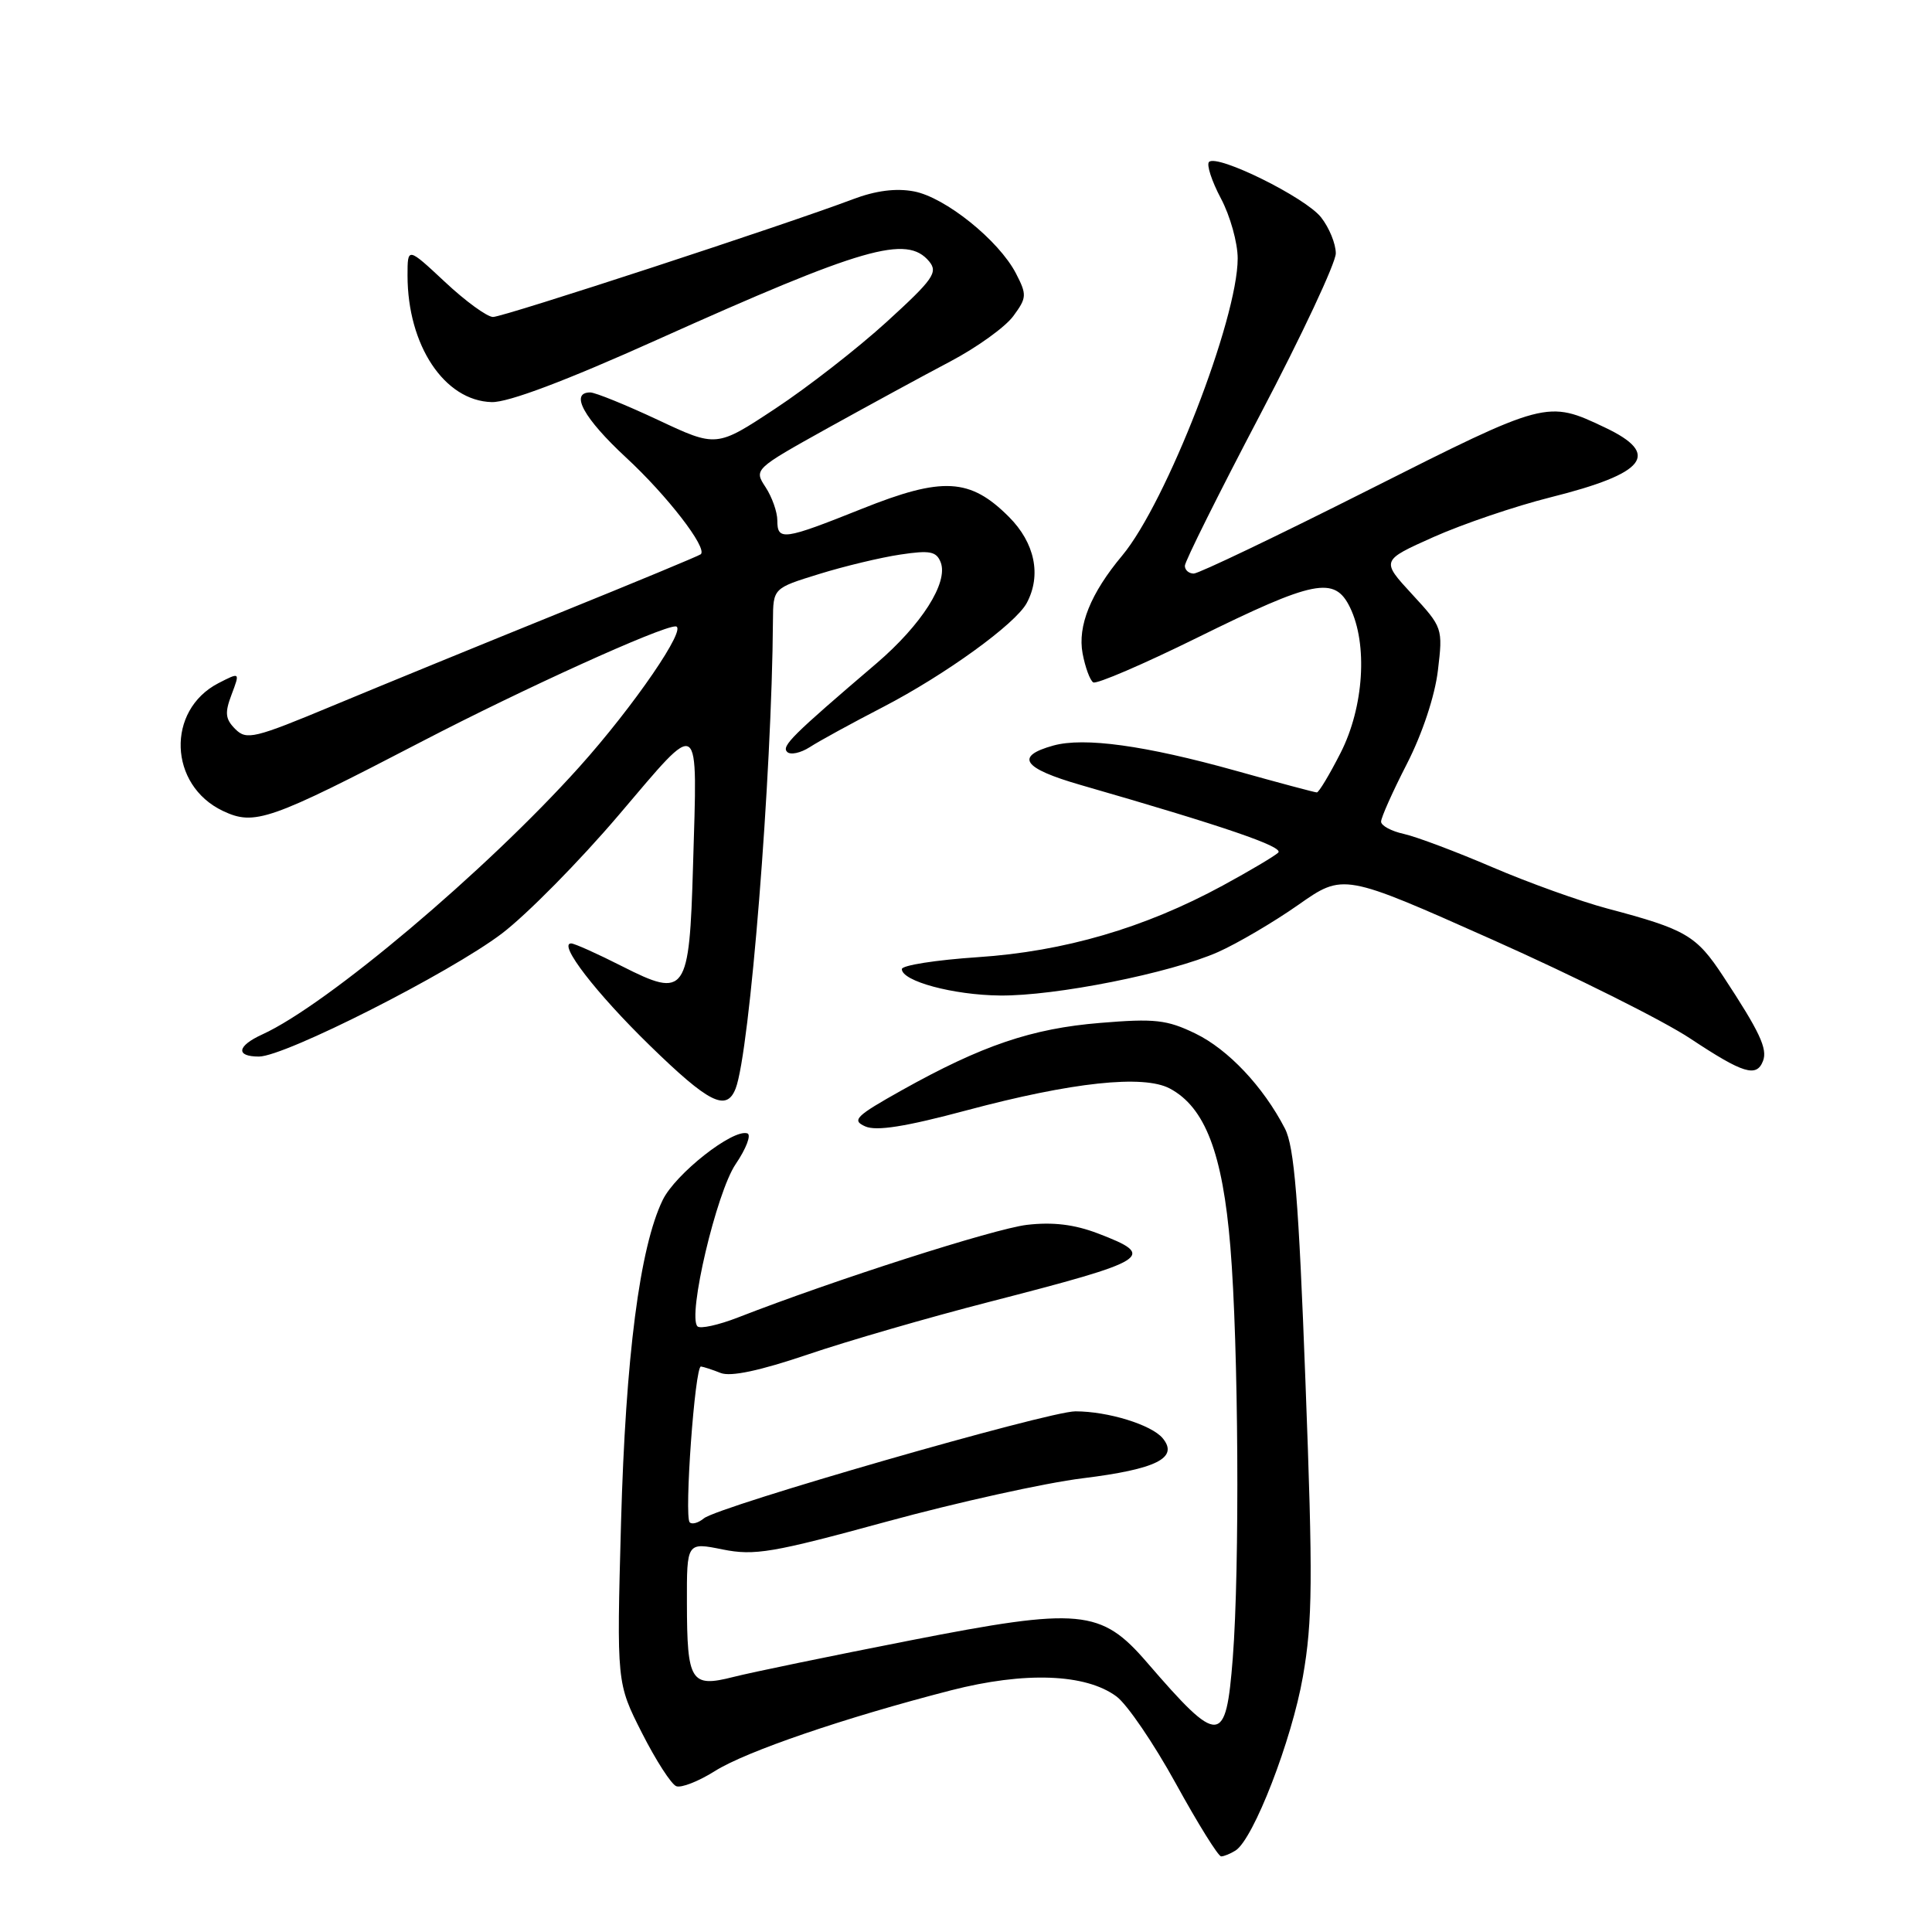 <?xml version="1.0" encoding="UTF-8" standalone="no"?>
<!DOCTYPE svg PUBLIC "-//W3C//DTD SVG 1.1//EN" "http://www.w3.org/Graphics/SVG/1.1/DTD/svg11.dtd" >
<svg xmlns="http://www.w3.org/2000/svg" xmlns:xlink="http://www.w3.org/1999/xlink" version="1.1" viewBox="0 0 256 256">
 <g >
 <path fill="currentColor"
d=" M 163.72 245.20 C 166.10 243.68 171.17 230.58 172.64 222.16 C 173.93 214.81 173.97 209.31 172.98 183.09 C 172.08 159.01 171.50 151.94 170.26 149.54 C 167.39 143.98 162.74 139.05 158.38 136.94 C 154.62 135.12 153.01 134.94 145.79 135.54 C 136.72 136.28 130.12 138.52 119.48 144.47 C 113.38 147.89 112.82 148.44 114.64 149.25 C 116.11 149.91 119.97 149.30 128.10 147.12 C 142.06 143.39 151.50 142.38 155.00 144.23 C 159.67 146.71 162.01 152.80 163.03 165.20 C 164.11 178.23 164.28 207.72 163.35 219.70 C 162.44 231.35 161.58 231.40 151.99 220.29 C 145.89 213.21 143.13 212.95 120.63 217.36 C 110.11 219.42 99.55 221.60 97.16 222.21 C 91.53 223.64 91.04 222.84 91.02 212.42 C 91.00 204.35 91.00 204.35 95.75 205.31 C 99.98 206.16 102.34 205.76 117.46 201.63 C 126.79 199.08 138.49 196.49 143.46 195.88 C 153.25 194.67 156.22 193.18 154.06 190.57 C 152.58 188.79 146.82 187.01 142.50 187.01 C 138.94 187.00 95.17 199.61 93.27 201.19 C 92.54 201.79 91.70 202.03 91.39 201.72 C 90.64 200.97 92.08 180.98 92.88 181.07 C 93.22 181.11 94.40 181.49 95.50 181.93 C 96.83 182.45 100.68 181.63 107.00 179.49 C 112.22 177.71 123.03 174.58 131.00 172.53 C 152.49 166.99 153.36 166.45 145.49 163.44 C 142.35 162.24 139.50 161.90 136.07 162.30 C 131.70 162.82 110.52 169.61 97.79 174.57 C 95.19 175.58 92.78 176.11 92.42 175.75 C 91.07 174.40 94.93 158.00 97.48 154.25 C 98.88 152.19 99.57 150.36 99.03 150.18 C 97.12 149.54 89.49 155.55 87.81 159.01 C 84.77 165.28 82.90 179.73 82.29 201.75 C 81.71 223.01 81.71 223.01 85.06 229.62 C 86.90 233.25 88.95 236.43 89.61 236.68 C 90.27 236.94 92.57 236.03 94.72 234.68 C 98.85 232.07 111.91 227.61 126.00 223.98 C 135.79 221.47 143.85 221.76 147.94 224.79 C 149.35 225.83 152.89 231.03 155.81 236.34 C 158.73 241.65 161.43 245.99 161.81 245.98 C 162.19 245.98 163.05 245.62 163.72 245.20 Z  M 97.47 144.25 C 99.35 139.46 102.28 102.74 102.42 82.22 C 102.45 77.94 102.45 77.94 108.54 76.06 C 111.89 75.02 116.74 73.86 119.31 73.48 C 123.23 72.89 124.08 73.06 124.65 74.52 C 125.67 77.20 122.12 82.78 116.14 87.90 C 104.94 97.46 103.53 98.86 104.30 99.63 C 104.73 100.07 106.08 99.78 107.30 99.00 C 108.51 98.21 112.88 95.82 117.00 93.69 C 125.25 89.41 134.57 82.67 136.05 79.90 C 138.02 76.22 137.13 71.93 133.68 68.48 C 128.54 63.34 124.90 63.14 114.23 67.41 C 103.80 71.58 103.00 71.69 103.00 68.96 C 103.00 67.85 102.30 65.86 101.44 64.55 C 99.89 62.19 99.92 62.16 109.69 56.72 C 115.09 53.73 122.39 49.75 125.93 47.89 C 129.47 46.02 133.22 43.32 134.27 41.88 C 136.06 39.45 136.08 39.06 134.62 36.23 C 132.35 31.85 125.25 26.14 121.10 25.36 C 118.71 24.91 116.03 25.26 113.01 26.40 C 104.34 29.69 66.73 42.00 65.33 42.00 C 64.55 42.00 61.68 39.91 58.96 37.36 C 54.00 32.73 54.00 32.73 54.00 36.50 C 54.00 45.76 58.89 53.12 65.16 53.28 C 67.33 53.34 74.95 50.47 87.00 45.05 C 114.43 32.73 120.16 31.08 123.12 34.64 C 124.32 36.09 123.65 37.03 117.49 42.65 C 113.65 46.15 107.00 51.33 102.72 54.15 C 94.94 59.29 94.94 59.29 87.18 55.64 C 82.91 53.64 78.87 52.00 78.21 52.00 C 75.46 52.00 77.36 55.44 82.96 60.63 C 88.40 65.66 93.77 72.61 92.86 73.44 C 92.66 73.63 84.17 77.15 74.00 81.27 C 63.83 85.39 50.39 90.89 44.15 93.49 C 33.69 97.85 32.67 98.10 31.18 96.61 C 29.85 95.28 29.76 94.46 30.69 92.02 C 31.81 89.05 31.81 89.05 28.93 90.53 C 22.01 94.12 22.35 104.04 29.53 107.45 C 33.73 109.44 35.68 108.76 56.00 98.20 C 69.37 91.25 87.56 83.00 89.51 83.00 C 91.23 83.00 83.99 93.58 76.73 101.66 C 64.36 115.43 43.33 133.16 34.75 137.07 C 31.40 138.60 31.19 140.00 34.31 140.00 C 37.75 140.00 59.61 128.92 66.50 123.70 C 69.80 121.19 76.78 114.12 82.00 107.98 C 93.01 95.05 92.41 94.64 91.83 114.74 C 91.34 131.67 90.88 132.32 82.44 128.04 C 79.17 126.38 76.14 125.02 75.69 125.01 C 73.88 124.98 78.96 131.58 86.14 138.57 C 93.94 146.17 96.26 147.33 97.47 144.25 Z  M 233.61 140.58 C 234.23 138.96 233.16 136.70 228.33 129.36 C 224.77 123.94 223.41 123.15 213.00 120.39 C 209.43 119.44 202.57 116.98 197.77 114.92 C 192.97 112.86 187.68 110.87 186.02 110.50 C 184.36 110.14 183.00 109.40 183.00 108.87 C 183.00 108.33 184.54 104.88 186.43 101.20 C 188.47 97.21 190.13 92.21 190.53 88.84 C 191.20 83.24 191.16 83.13 187.10 78.73 C 182.99 74.27 182.99 74.27 189.97 71.15 C 193.81 69.44 200.77 67.07 205.44 65.90 C 218.14 62.72 220.12 60.18 212.67 56.65 C 205.00 53.01 204.93 53.03 181.36 64.91 C 169.26 71.01 158.83 76.00 158.18 76.00 C 157.53 76.00 157.00 75.54 157.00 74.97 C 157.00 74.40 161.50 65.37 167.00 54.90 C 172.50 44.43 177.00 34.83 177.00 33.57 C 177.00 32.30 176.12 30.16 175.05 28.80 C 172.98 26.16 161.28 20.38 160.20 21.46 C 159.85 21.82 160.56 24.00 161.78 26.30 C 163.01 28.61 164.00 32.18 164.00 34.24 C 164.00 42.28 154.54 66.60 148.71 73.60 C 144.51 78.62 142.77 82.94 143.45 86.59 C 143.80 88.43 144.43 90.15 144.86 90.42 C 145.30 90.68 151.47 88.03 158.57 84.53 C 174.17 76.83 176.84 76.30 178.88 80.48 C 181.26 85.36 180.72 93.70 177.64 99.75 C 176.17 102.64 174.75 105.00 174.49 105.00 C 174.23 105.00 169.40 103.71 163.76 102.13 C 151.73 98.77 143.65 97.66 139.57 98.79 C 134.42 100.22 135.51 101.80 143.18 104.01 C 162.27 109.51 170.18 112.22 169.37 112.98 C 168.89 113.44 165.57 115.41 162.00 117.35 C 151.67 122.96 141.02 126.07 129.58 126.83 C 124.04 127.20 119.50 127.91 119.50 128.41 C 119.50 130.01 126.31 131.85 132.50 131.91 C 139.83 131.99 155.07 128.95 161.40 126.15 C 163.96 125.01 168.75 122.20 172.03 119.90 C 178.00 115.71 178.00 115.71 197.75 124.51 C 208.61 129.35 220.43 135.25 224.00 137.63 C 230.99 142.26 232.75 142.80 233.61 140.58 Z "/>
</g>
</svg>
